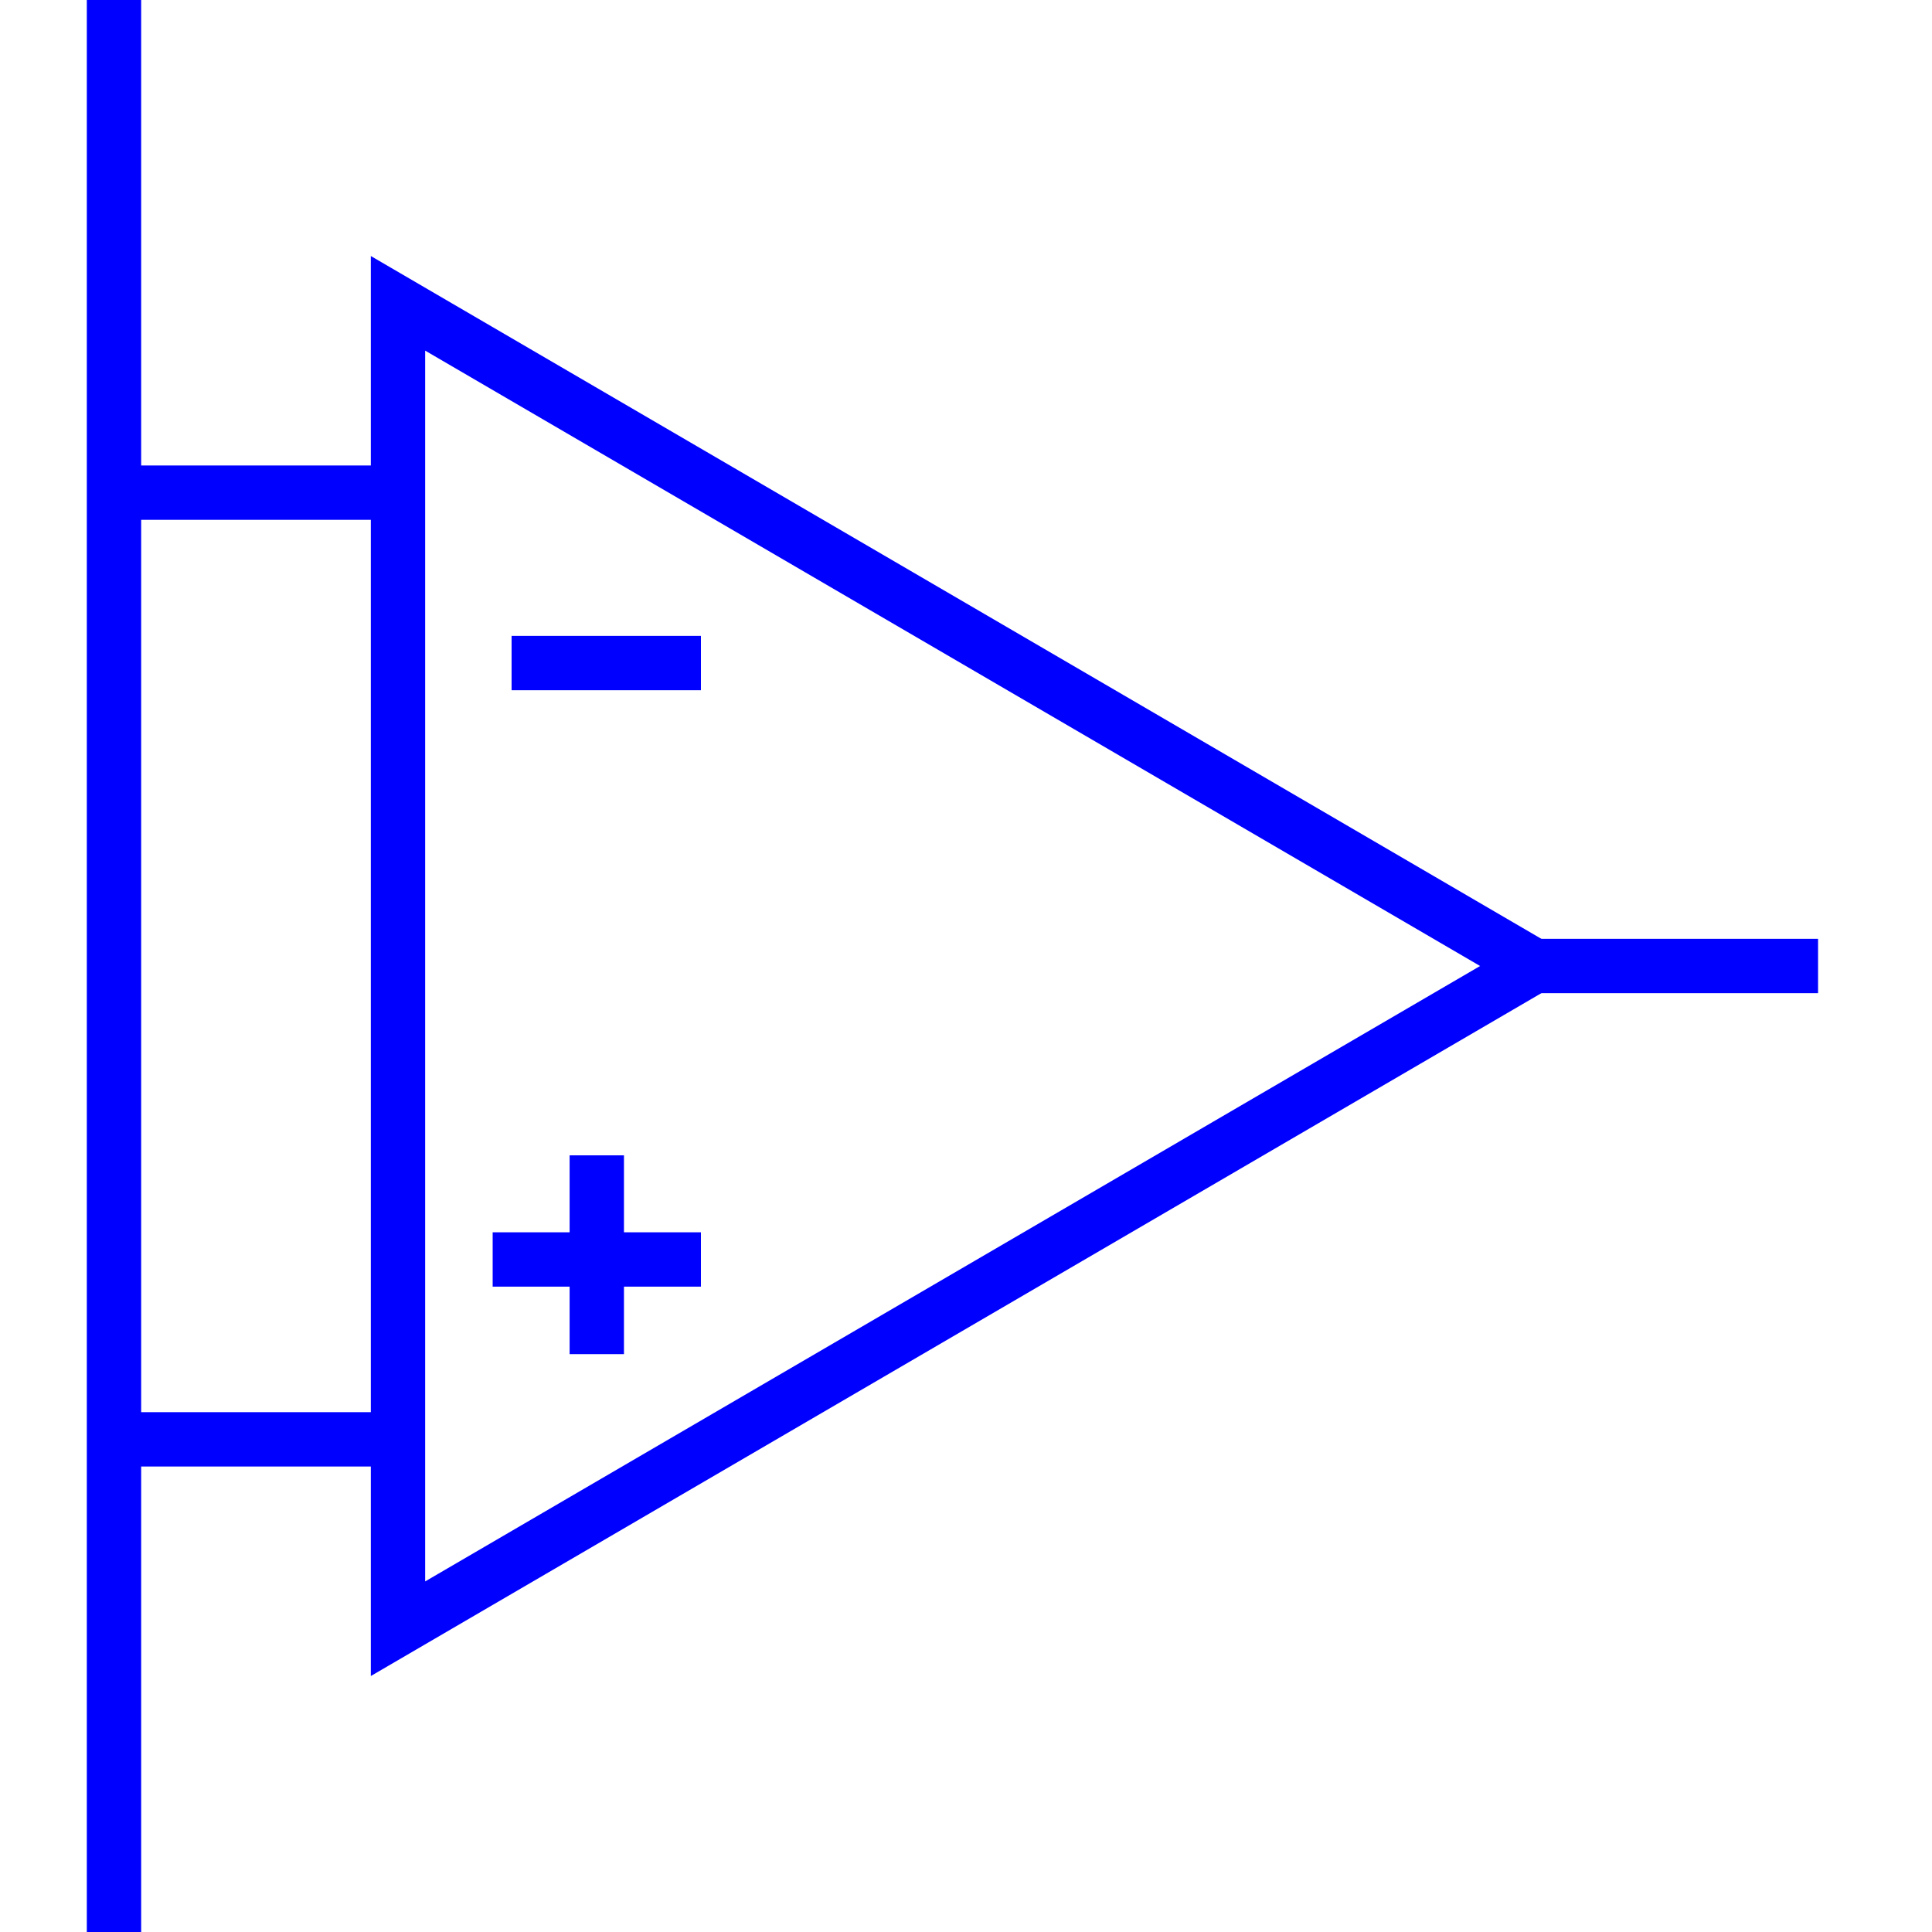 <?xml version="1.0" encoding="utf-8"?>
<!-- Generator: Adobe Illustrator 14.0.0, SVG Export Plug-In . SVG Version: 6.00 Build 43363)  -->
<!DOCTYPE svg PUBLIC "-//W3C//DTD SVG 1.1//EN" "http://www.w3.org/Graphics/SVG/1.1/DTD/svg11.dtd">
<svg version="1.1"
	 id="Calque_1" xmlns:cc="http://creativecommons.org/ns#" xmlns:dc="http://purl.org/dc/elements/1.1/" xmlns:rdf="http://www.w3.org/1999/02/22-rdf-syntax-ns#" xmlns:svg="http://www.w3.org/2000/svg" xmlns:sodipodi="http://sodipodi.sourceforge.net/DTD/sodipodi-0.dtd" xmlns:inkscape="http://www.inkscape.org/namespaces/inkscape" sodipodi:docname="MEAI_IdealOpAmp3Pin" inkscape:version="0.48.2 r9819"
	 xmlns="http://www.w3.org/2000/svg" xmlns:xlink="http://www.w3.org/1999/xlink" x="0px" y="0px" width="40px" height="40px"
	 viewBox="0 0 40 40" enable-background="new 0 0 40 40" xml:space="preserve">
<line id="line11" fill="none" stroke="#0000FF" stroke-width="1.125" x1="2.36" y1="0" x2="2.36" y2="40"/>
<polyline id="polyline15" fill="none" stroke="#0000FF" stroke-width="1.125" points="31.76,20 8.24,6.28 8.24,33.721 31.76,20 "/>
<line id="line23" fill="none" stroke="#0000FF" stroke-width="1.125" x1="2.36" y1="10.2" x2="8.24" y2="10.2"/>
<line id="line25" fill="none" stroke="#0000FF" stroke-width="1.125" x1="2.36" y1="29.8" x2="8.24" y2="29.8"/>
<line id="line27" fill="none" stroke="#0000FF" stroke-width="1.125" x1="31.76" y1="20" x2="37.641" y2="20"/>
<line id="line29" fill="none" stroke="#0000FF" stroke-width="1.125" x1="10.592" y1="13.728" x2="14.512" y2="13.728"/>
<line id="line31" fill="none" stroke="#0000FF" stroke-width="1.125" x1="12.356" y1="23.92" x2="12.356" y2="28.036"/>
<line id="line33" fill="none" stroke="#0000FF" stroke-width="1.125" x1="10.2" y1="26.076" x2="14.512" y2="26.076"/>
</svg>
